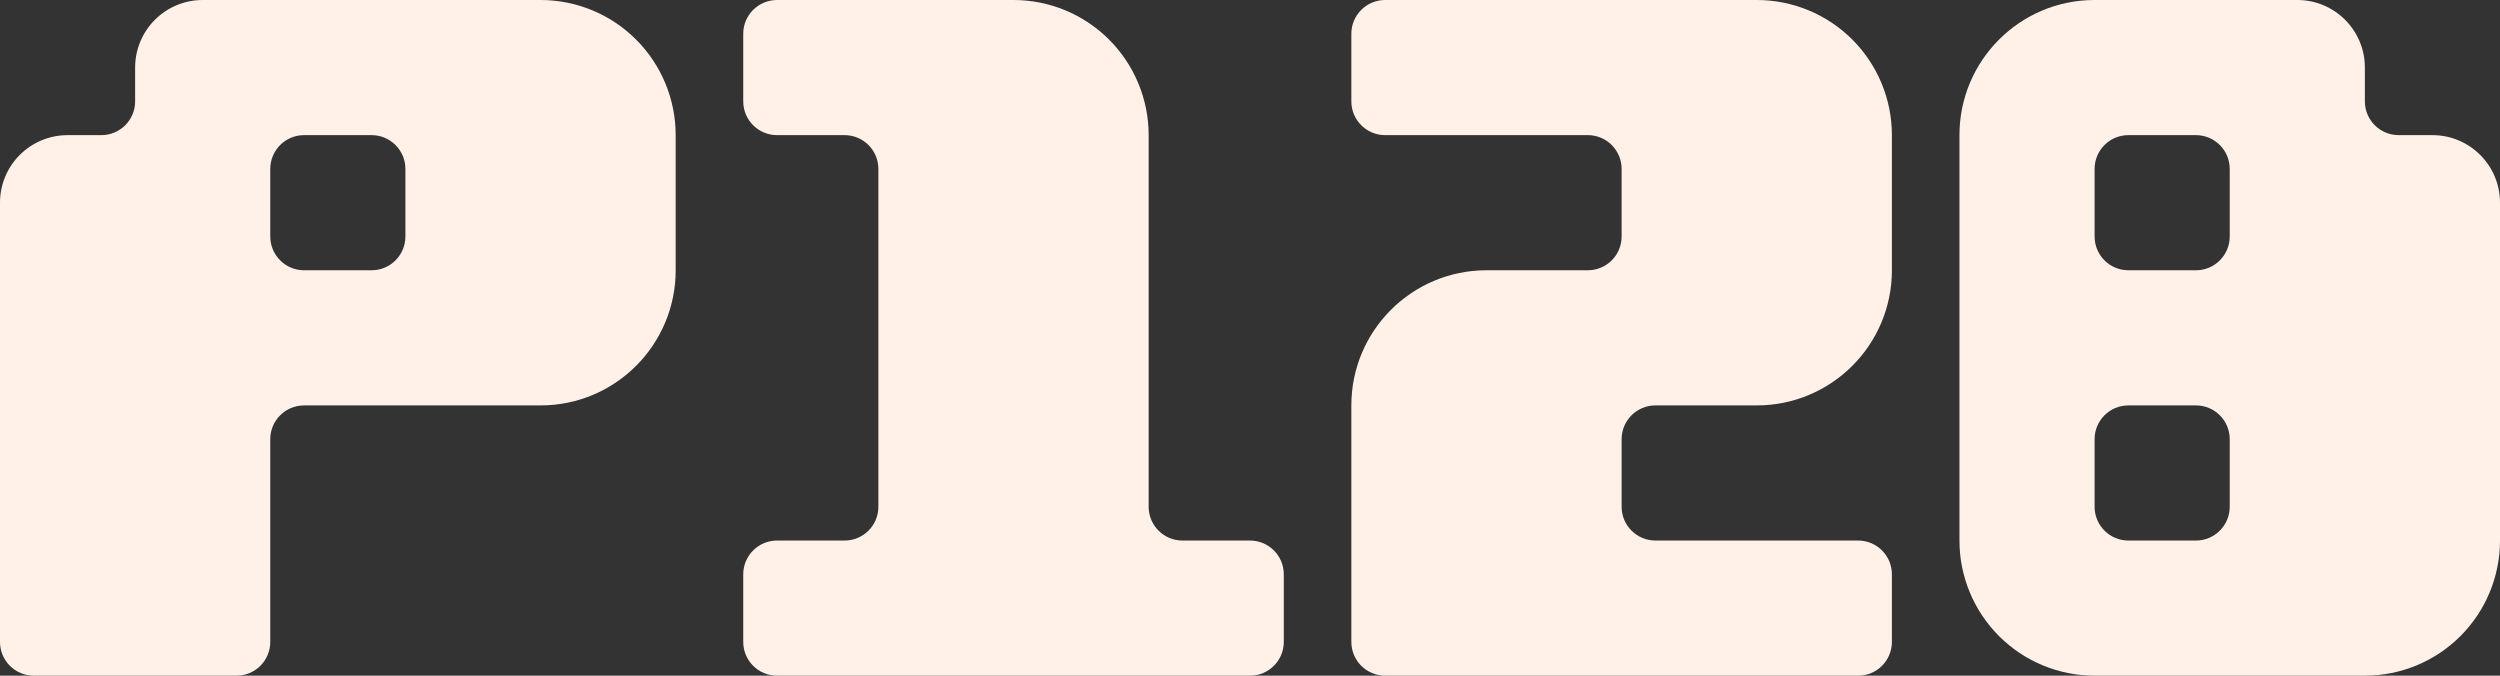 <?xml version="1.0" encoding="UTF-8" standalone="no"?><!DOCTYPE svg PUBLIC "-//W3C//DTD SVG 1.1//EN" "http://www.w3.org/Graphics/SVG/1.1/DTD/svg11.dtd"><svg width="100%" height="100%" viewBox="0 0 370 100" version="1.1" xmlns="http://www.w3.org/2000/svg" xmlns:xlink="http://www.w3.org/1999/xlink" xml:space="preserve" style="fill-rule:evenodd;clip-rule:evenodd;stroke-linejoin:round;stroke-miterlimit:1.414;"><rect x="0" y="0" width="370" height="100" fill="#333333" stroke="none"/><g><path d="M20,10c0,-5.523 4.477,-10 10,-10c12.469,0 34.08,0 50,0c5.304,0 10.391,2.107 14.142,5.858c3.751,3.751 5.858,8.838 5.858,14.142c0,6.436 0,13.564 0,20c0,11.046 -8.954,20 -20,20c-12.398,0 -27.37,0 -35,0c-2.761,0 -5,2.239 -5,5c0,7.685 0,22.315 0,30c0,2.761 -2.239,5 -5,5c-7.685,0 -22.315,0 -30,0c-1.326,0 -2.598,-0.527 -3.536,-1.464c-0.937,-0.938 -1.464,-2.21 -1.464,-3.536c0,-12.943 0,-47.735 0,-65c0,-5.523 4.477,-10 10,-10c1.736,0 3.473,0 5,0c2.761,0 5,-2.239 5,-5c0,-1.527 0,-3.264 0,-5Zm25,10c-2.761,0 -5,2.239 -5,5c0,3.054 0,6.946 0,10c0,2.761 2.239,5 5,5c3.054,0 6.946,0 10,0c2.761,0 5,-2.239 5,-5c0,-3.054 0,-6.946 0,-10c0,-2.761 -2.239,-5 -5,-5c-3.054,0 -6.946,0 -10,0Z" style="fill:#fff1e8;"/><path d="M110,5c0,-2.761 2.239,-5 5,-5c7.63,0 22.602,0 35,0c5.304,0 10.391,2.107 14.142,5.858c3.751,3.751 5.858,8.838 5.858,14.142c0,18.34 0,44.232 0,55c0,2.761 2.239,5 5,5c3.054,0 6.946,0 10,0c2.761,0 5,2.239 5,5c0,3.054 0,6.946 0,10c0,2.761 -2.239,5 -5,5c-14.364,0 -55.636,0 -70,0c-2.761,0 -5,-2.239 -5,-5c0,-3.054 0,-6.946 0,-10c0,-2.761 2.239,-5 5,-5c3.054,0 6.946,0 10,0c2.761,0 5,-2.239 5,-5c0,-11.3 0,-38.7 0,-50c0,-2.761 -2.239,-5 -5,-5c-3.054,0 -6.946,0 -10,0c-2.761,0 -5,-2.239 -5,-5c0,-3.054 0,-6.946 0,-10Z" style="fill:#fff1e8;"/><path d="M200,60c0,-11.046 8.954,-20 20,-20c5.579,0 11.157,0 15,0c2.761,0 5,-2.239 5,-5c0,-3.054 0,-6.946 0,-10c0,-2.761 -2.239,-5 -5,-5c-7.685,0 -22.315,0 -30,0c-2.761,0 -5,-2.239 -5,-5c0,-3.054 0,-6.946 0,-10c0,-2.761 2.239,-5 5,-5l55.002,0c5.304,0 10.39,2.107 14.141,5.857c3.75,3.751 5.857,8.837 5.857,14.141l0,20.002c0,11.046 -8.954,20 -20,20c-5.579,0 -11.157,0 -15,0c-2.761,0 -5,2.239 -5,5c0,3.054 0,6.946 0,10c0,2.761 2.239,5 5,5c7.685,0 22.315,0 30,0c2.761,0 5,2.239 5,5c0,3.054 0,6.946 0,10c0,2.761 -2.239,5 -5,5c-14.364,0 -55.636,0 -70,0c-2.761,0 -5,-2.239 -5,-5c0,-7.63 0,-22.602 0,-35Z" style="fill:#fff1e8;"/><path d="M310,100c-5.304,0 -10.391,-2.107 -14.142,-5.858c-3.751,-3.751 -5.858,-8.838 -5.858,-14.142c0,-17.428 0,-42.572 0,-60c0,-11.046 8.954,-20 20,-20c10.074,0 21.847,0 30,0c5.523,0 10,4.477 10,10c0,1.736 0,3.473 0,5c0,2.761 2.239,5 5,5c1.527,0 3.264,0 5,0c5.523,0 10,4.477 10,10c0,12.469 0,34.08 0,50c0,5.304 -2.107,10.391 -5.858,14.142c-3.751,3.751 -8.838,5.858 -14.142,5.858c-12.216,0 -27.784,0 -40,0Zm5,-40c-2.761,0 -5,2.239 -5,5c0,3.054 0,6.946 0,10c0,2.761 2.239,5 5,5c3.054,0 6.946,0 10,0c2.761,0 5,-2.239 5,-5c0,-3.054 0,-6.946 0,-10c0,-2.761 -2.239,-5 -5,-5c-3.054,0 -6.946,0 -10,0Zm0,-40c-2.761,0 -5,2.239 -5,5c0,3.054 0,6.946 0,10c0,2.761 2.239,5 5,5c3.054,0 6.946,0 10,0c2.761,0 5,-2.239 5,-5c0,-3.054 0,-6.946 0,-10c0,-2.761 -2.239,-5 -5,-5c-3.054,0 -6.946,0 -10,0Z" style="fill:#fff1e8;"/></g></svg>